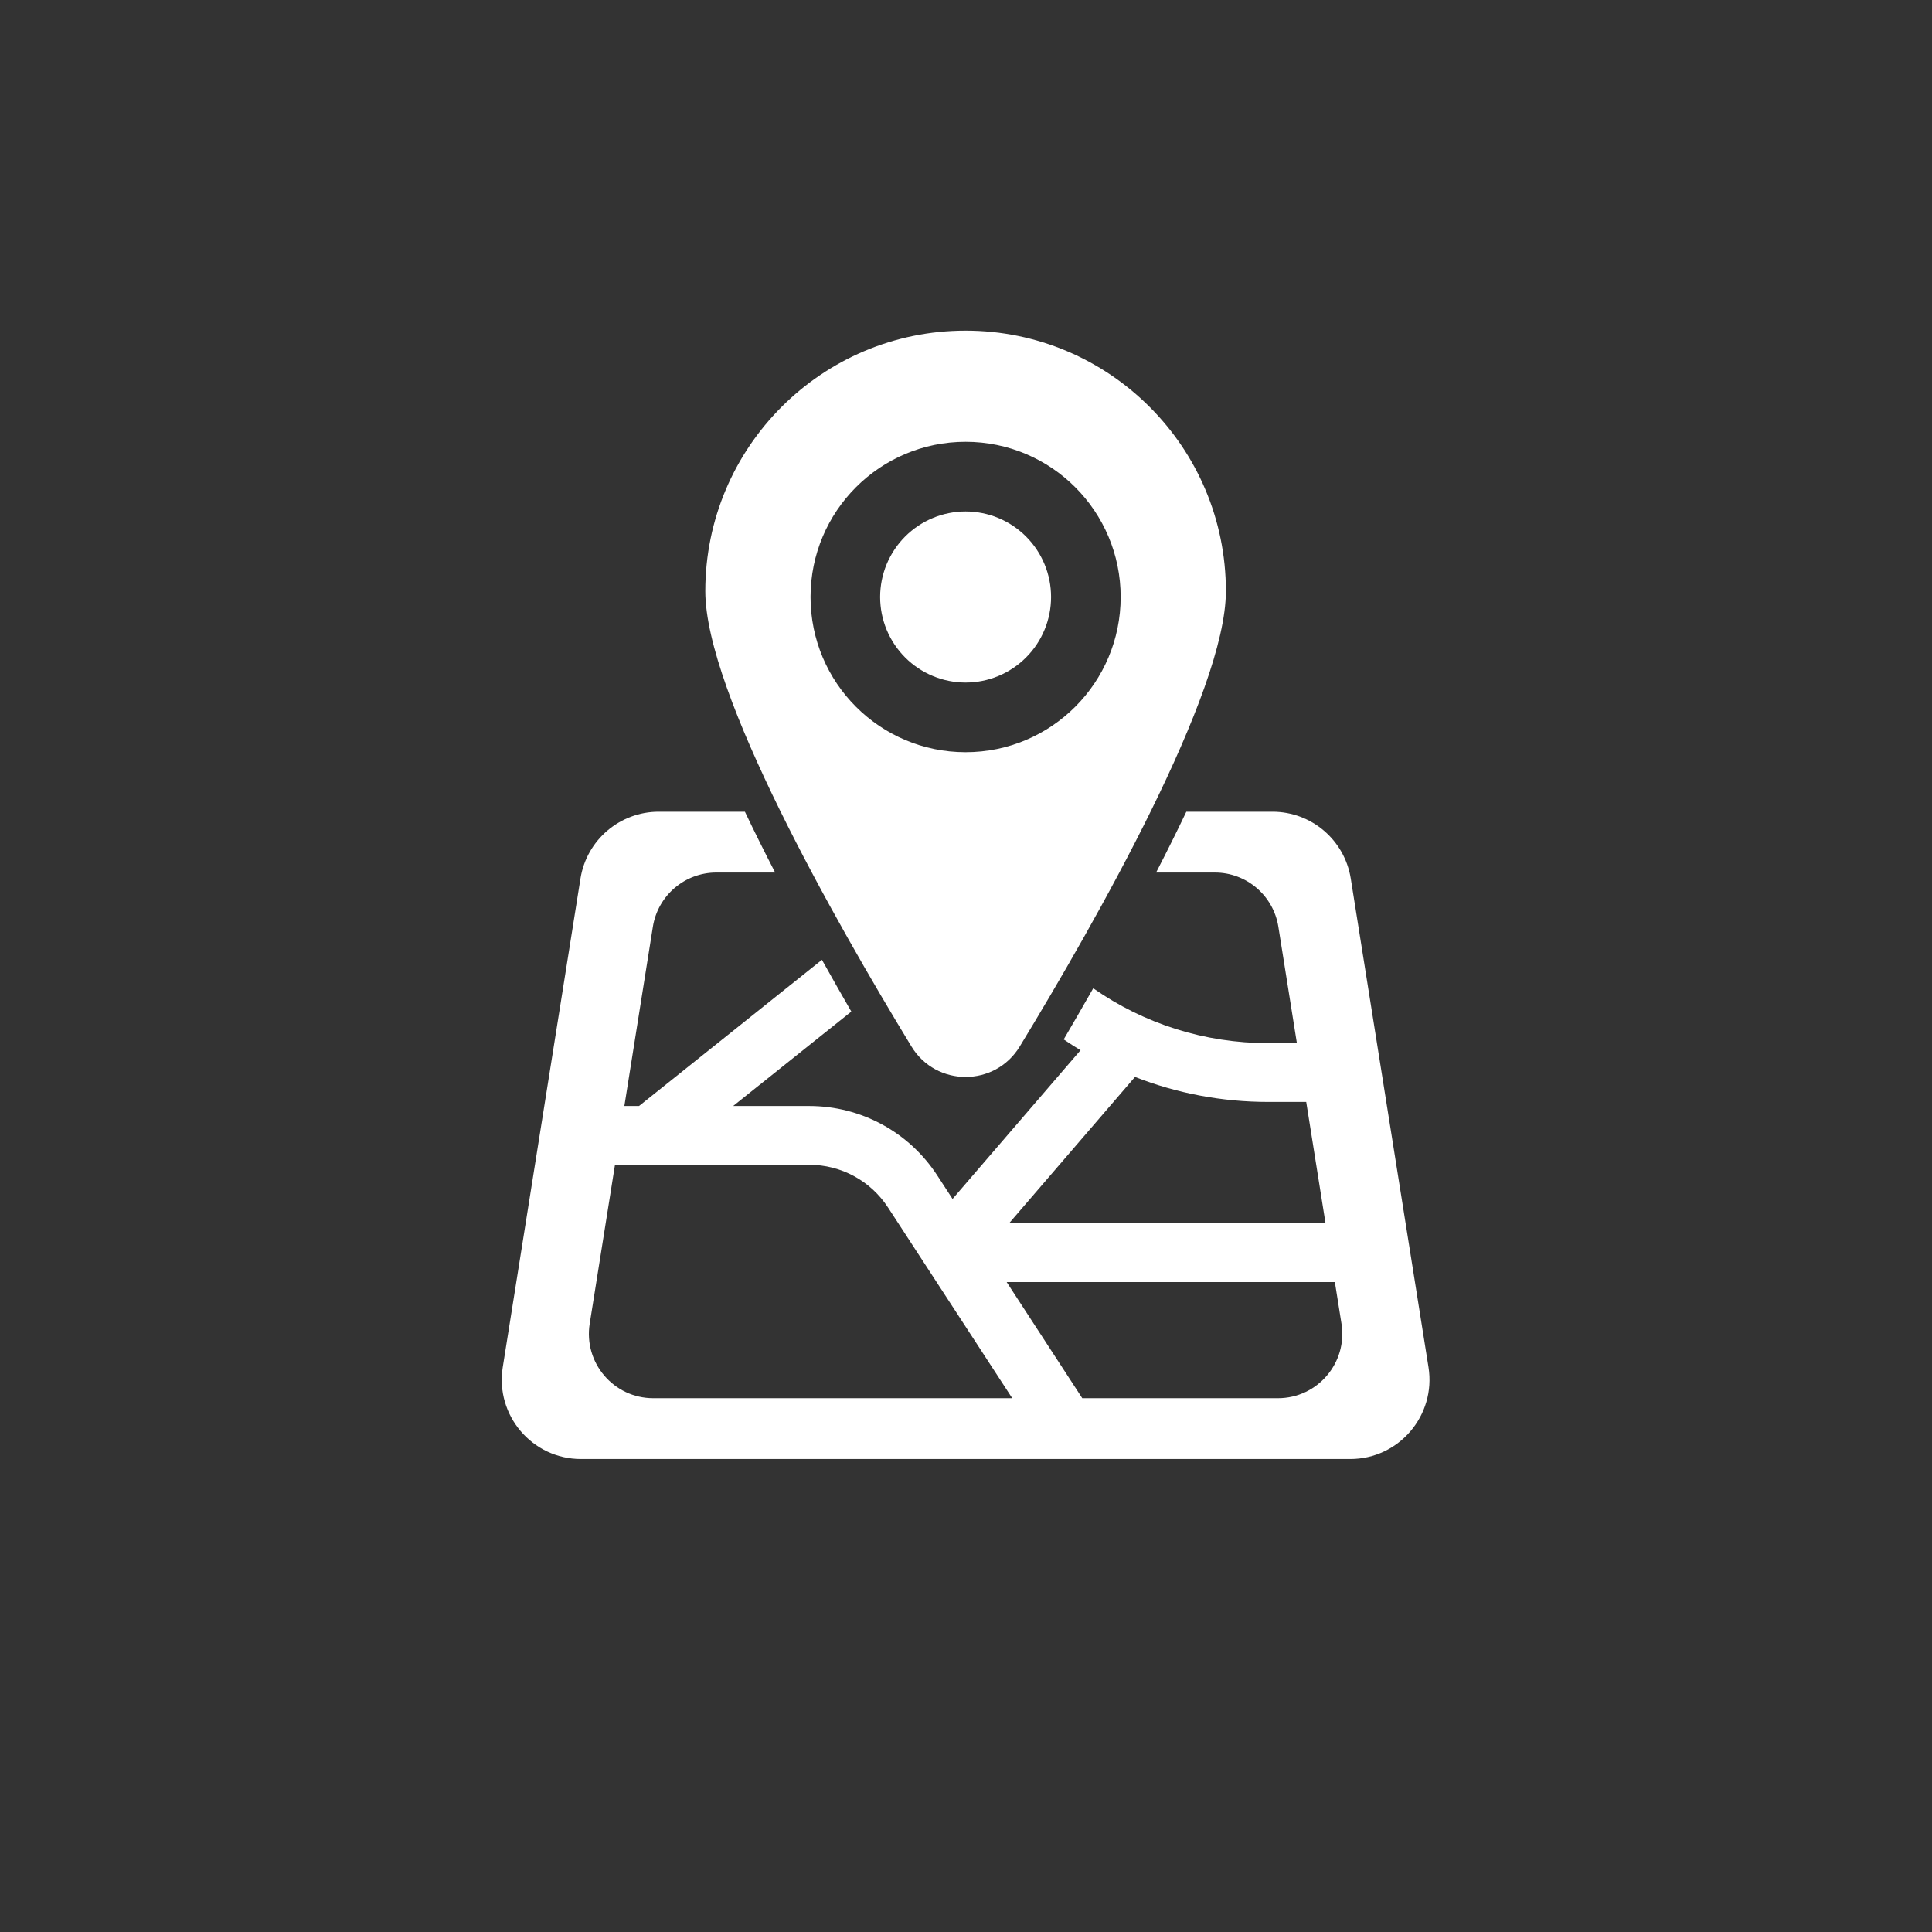 <svg xmlns="http://www.w3.org/2000/svg" width="375" viewBox="0 0 375 375" height="375" version="1.0"><rect x="0" y="0" width="375" height="375" fill="#333333" stroke="none"/><defs><clipPath id="a"><path d="M 136 64.145 L 238 64.145 L 238 210 L 136 210 Z M 136 64.145"/></clipPath><clipPath id="b"><path d="M 97 157 L 278 157 L 278 283.145 L 97 283.145 Z M 97 157"/></clipPath></defs><g clip-path="url(#a)"><path fill="#FFF" d="M 187.422 64.18 C 159.52 64.18 136.898 86.816 136.898 114.742 C 136.898 134.473 162.109 178.797 176.914 203.125 C 181.711 211.004 193.133 211.004 197.93 203.125 C 212.734 178.797 237.945 134.473 237.945 114.742 C 237.945 86.816 215.324 64.18 187.422 64.18 Z M 187.422 146 C 170.797 146 157.324 132.516 157.324 115.875 C 157.324 99.238 170.797 85.754 187.422 85.754 C 204.047 85.754 217.52 99.238 217.52 115.875 C 217.52 132.516 204.047 146 187.422 146 Z M 187.422 146"/></g><path fill="#FFF" d="M 204.012 115.875 C 204.012 116.422 203.984 116.961 203.93 117.504 C 203.879 118.047 203.797 118.582 203.691 119.117 C 203.586 119.648 203.453 120.176 203.297 120.695 C 203.141 121.215 202.957 121.727 202.746 122.23 C 202.539 122.734 202.309 123.223 202.051 123.703 C 201.797 124.184 201.516 124.648 201.215 125.102 C 200.914 125.555 200.59 125.988 200.246 126.41 C 199.902 126.828 199.535 127.23 199.152 127.617 C 198.77 128 198.367 128.367 197.945 128.711 C 197.527 129.055 197.09 129.379 196.637 129.68 C 196.188 129.984 195.723 130.262 195.242 130.52 C 194.762 130.777 194.273 131.008 193.77 131.215 C 193.27 131.426 192.758 131.605 192.238 131.766 C 191.719 131.922 191.191 132.055 190.656 132.16 C 190.125 132.266 189.59 132.348 189.047 132.398 C 188.508 132.453 187.965 132.48 187.422 132.48 C 186.879 132.48 186.336 132.453 185.797 132.398 C 185.254 132.348 184.719 132.266 184.184 132.16 C 183.652 132.055 183.125 131.922 182.605 131.766 C 182.086 131.605 181.574 131.426 181.074 131.215 C 180.57 131.008 180.082 130.777 179.602 130.52 C 179.121 130.262 178.656 129.984 178.207 129.68 C 177.754 129.379 177.316 129.055 176.898 128.711 C 176.477 128.367 176.074 128 175.691 127.617 C 175.309 127.23 174.941 126.828 174.598 126.41 C 174.254 125.988 173.93 125.555 173.629 125.102 C 173.328 124.648 173.047 124.184 172.793 123.703 C 172.535 123.223 172.305 122.734 172.094 122.23 C 171.887 121.727 171.703 121.215 171.547 120.695 C 171.391 120.176 171.258 119.648 171.152 119.117 C 171.047 118.582 170.965 118.047 170.914 117.504 C 170.859 116.961 170.832 116.422 170.832 115.875 C 170.832 115.332 170.859 114.789 170.914 114.25 C 170.965 113.707 171.047 113.172 171.152 112.637 C 171.258 112.105 171.391 111.578 171.547 111.059 C 171.703 110.535 171.887 110.023 172.094 109.523 C 172.305 109.02 172.535 108.531 172.793 108.051 C 173.047 107.57 173.328 107.105 173.629 106.652 C 173.93 106.199 174.254 105.766 174.598 105.344 C 174.941 104.922 175.309 104.52 175.691 104.137 C 176.074 103.75 176.477 103.387 176.898 103.043 C 177.316 102.695 177.754 102.375 178.207 102.07 C 178.656 101.77 179.121 101.492 179.602 101.234 C 180.082 100.977 180.57 100.746 181.074 100.539 C 181.574 100.328 182.086 100.145 182.605 99.988 C 183.125 99.832 183.652 99.699 184.184 99.594 C 184.719 99.488 185.254 99.406 185.797 99.352 C 186.336 99.301 186.879 99.273 187.422 99.273 C 187.965 99.273 188.508 99.301 189.047 99.352 C 189.59 99.406 190.125 99.488 190.656 99.594 C 191.191 99.699 191.719 99.832 192.238 99.988 C 192.758 100.145 193.27 100.328 193.77 100.539 C 194.273 100.746 194.762 100.977 195.242 101.234 C 195.723 101.492 196.188 101.77 196.637 102.07 C 197.09 102.375 197.527 102.695 197.945 103.043 C 198.367 103.387 198.77 103.75 199.152 104.137 C 199.535 104.52 199.902 104.922 200.246 105.344 C 200.59 105.766 200.914 106.199 201.215 106.652 C 201.516 107.105 201.797 107.57 202.051 108.051 C 202.309 108.531 202.539 109.02 202.746 109.523 C 202.957 110.023 203.141 110.535 203.297 111.059 C 203.453 111.578 203.586 112.105 203.691 112.637 C 203.797 113.172 203.879 113.707 203.93 114.25 C 203.984 114.789 204.012 115.332 204.012 115.875 Z M 204.012 115.875"/><g clip-path="url(#b)"><path fill="#FFF" d="M 277.273 265.383 L 262.184 170.527 C 260.992 163.051 254.559 157.555 246.992 157.555 L 230.266 157.555 C 228.406 161.461 226.434 165.41 224.398 169.359 L 235.801 169.359 C 241.941 169.359 247.172 173.824 248.133 179.895 L 251.727 202.473 L 246.18 202.473 C 233.852 202.473 222.102 198.738 212.195 191.828 C 210.246 195.254 208.324 198.574 206.465 201.75 C 207.535 202.48 208.625 203.176 209.73 203.848 L 184.891 232.715 L 181.934 228.168 C 176.434 219.719 167.129 214.672 157.059 214.672 L 142.305 214.672 L 165.238 196.344 C 163.371 193.098 161.457 189.73 159.535 186.297 L 124.035 214.672 L 121.188 214.672 L 126.719 179.895 C 127.688 173.824 132.91 169.359 139.055 169.359 L 150.453 169.359 C 148.418 165.41 146.445 161.461 144.586 157.555 L 127.859 157.555 C 120.293 157.555 113.859 163.059 112.668 170.527 L 97.582 265.383 C 96.098 274.73 103.309 283.195 112.77 283.195 L 262.082 283.195 C 271.535 283.195 278.754 274.73 277.273 265.383 Z M 220.301 209.031 C 228.43 212.215 237.18 213.883 246.168 213.883 L 253.539 213.883 L 257.285 237.438 L 195.863 237.438 Z M 126.797 271.391 C 119.109 271.391 113.25 264.516 114.461 256.926 L 119.367 226.082 L 157.047 226.082 C 163.258 226.082 168.988 229.188 172.375 234.391 L 196.473 271.391 Z M 248.047 271.391 L 210.066 271.391 L 195.391 248.848 L 259.098 248.848 L 260.383 256.926 C 261.594 264.516 255.734 271.391 248.047 271.391 Z M 248.047 271.391"/></g></svg>